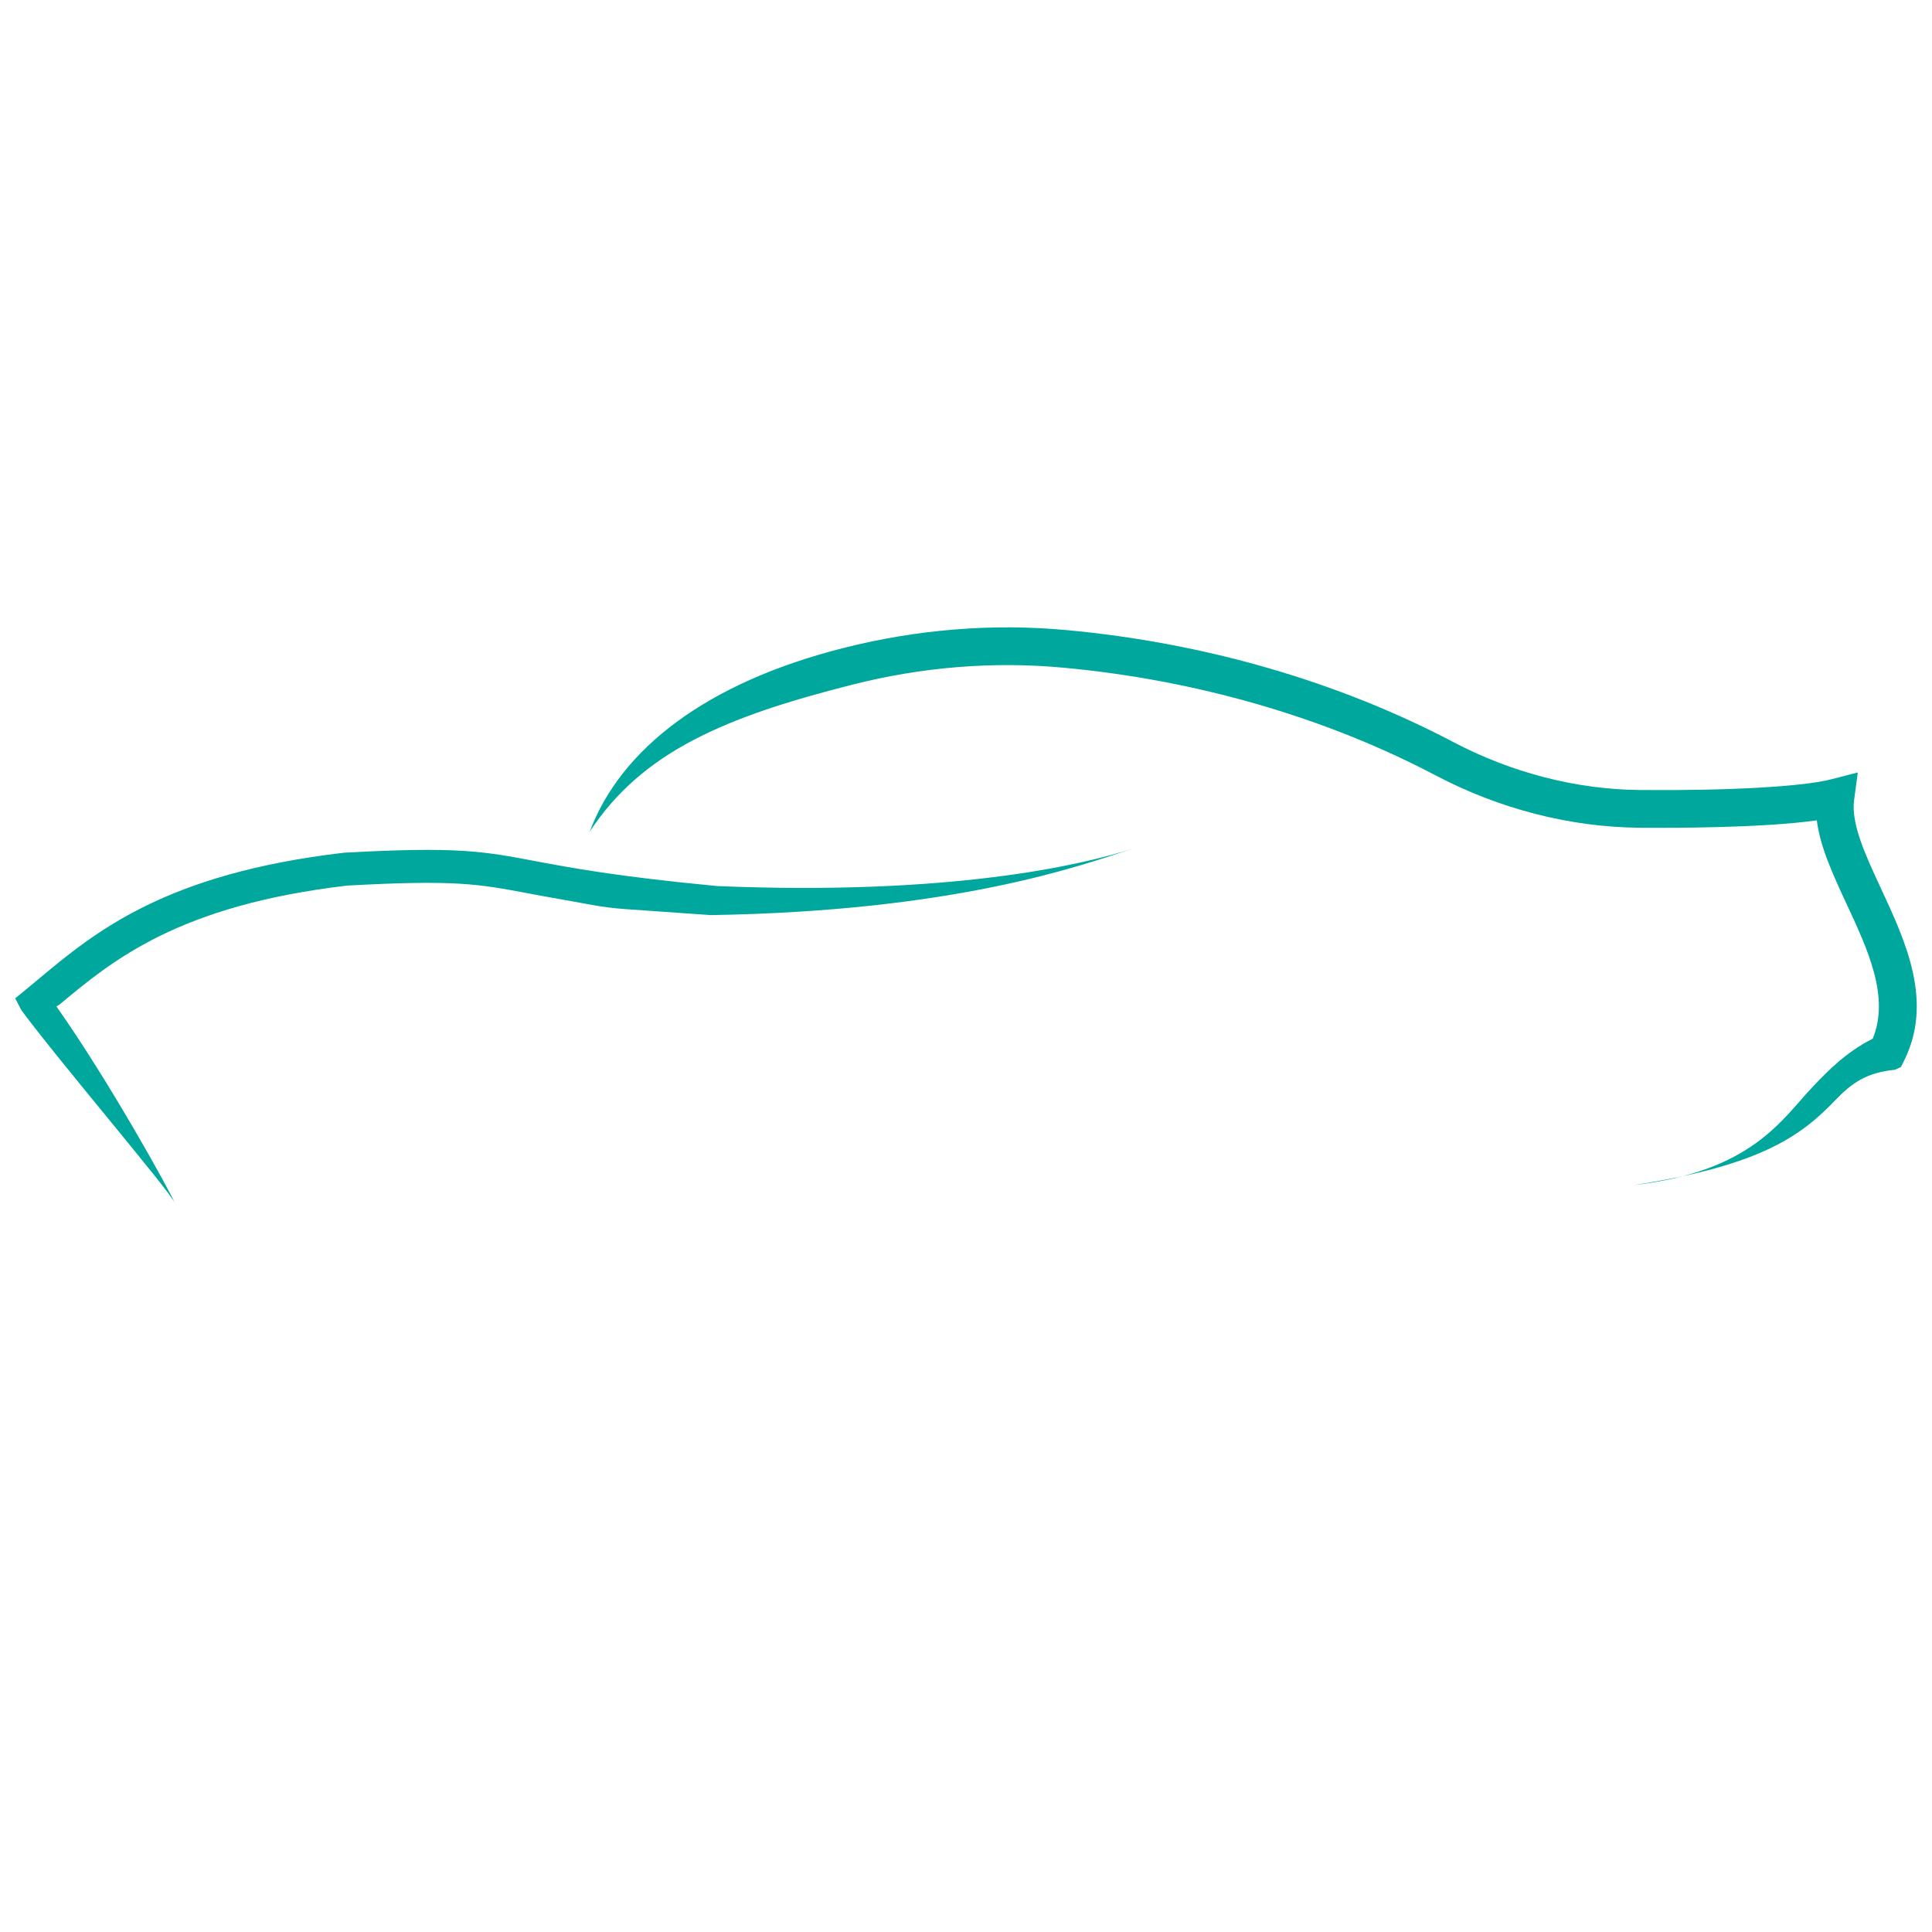 <?xml version="1.0" encoding="utf-8"?>
<!-- Generator: Adobe Illustrator 26.4.1, SVG Export Plug-In . SVG Version: 6.00 Build 0)  -->
<svg version="1.1" id="Layer_1" xmlns="http://www.w3.org/2000/svg" xmlns:xlink="http://www.w3.org/1999/xlink" x="0px" y="0px"
	 viewBox="0 0 1440 1440" style="enable-background:new 0 0 1440 1440;" xml:space="preserve">
<style type="text/css">
	.st0{fill:#00A79D;}
</style>
<g>
	<path class="st0" d="M844.88,632.26c-40.17,13.33-133.53,46.89-315.15,49.8l-63.83-4.47c-8.12-0.57-16.22-1.59-24.23-3.04
		c-57.2-10.39-22.76-3.94-47.82-8.66c-37.35-7.05-54.42-10.26-135.11-5.82C132.98,674.8,83.82,715.82,44.3,748.79
		c-0.68,0.56-2.52,0.97-2.02,1.68c39.45,55.9,84.58,137.79,87.94,146.02l0,0c-3.53-8.64-86.08-105.38-114.3-143.56l-4.58-8.85
		l7.7-6.31c3.13-2.56,6.28-5.19,9.49-7.87c42.06-35.09,94.41-78.77,227.73-94.32l0.75-0.06c83.99-4.64,103.18-1.02,141.4,6.19
		c26.14,4.93,61.93,11.68,136.04,18.69C706.53,667.66,806.12,645.12,844.88,632.26"/>
	<path class="st0" d="M1217.69,883.3L1217.69,883.3c88.74-10.18,110.68-49.56,133.53-73.39c12.01-12.52,24.4-25.45,44.59-35.75
		c12.8-31.01-3.54-66.13-19.36-100.15c-10.1-21.72-19.77-42.52-22.32-62.57c-41.11,5.79-109.61,5.71-132.14,5.51
		c-51.79-0.47-104.34-13.97-151.99-39.03c-82.4-43.34-178.34-71.09-277.45-80.27c-52.25-4.84-105.26-0.56-157.54,12.72
		c-93.66,23.79-155.99,49.41-195.5,109.54l0,0c23.38-62.27,87.79-111.19,188.58-136.79c55.39-14.07,111.6-18.6,167.05-13.47
		c102.75,9.51,202.32,38.34,287.95,83.38c43.71,22.99,91.83,35.37,139.16,35.8c65.46,0.62,121.3-2.5,142.25-7.89l20.19-5.19
		l-2.76,20.66c-2.35,17.65,8.51,41.01,20.01,65.74c18.45,39.66,39.35,84.62,17.08,128.77l-2.21,4.38l-4.45,2.05
		c-20.66,2.01-31.84,9.56-43.98,22.21C1343.32,845.72,1313.98,868.54,1217.69,883.3z"/>
</g>
</svg>
